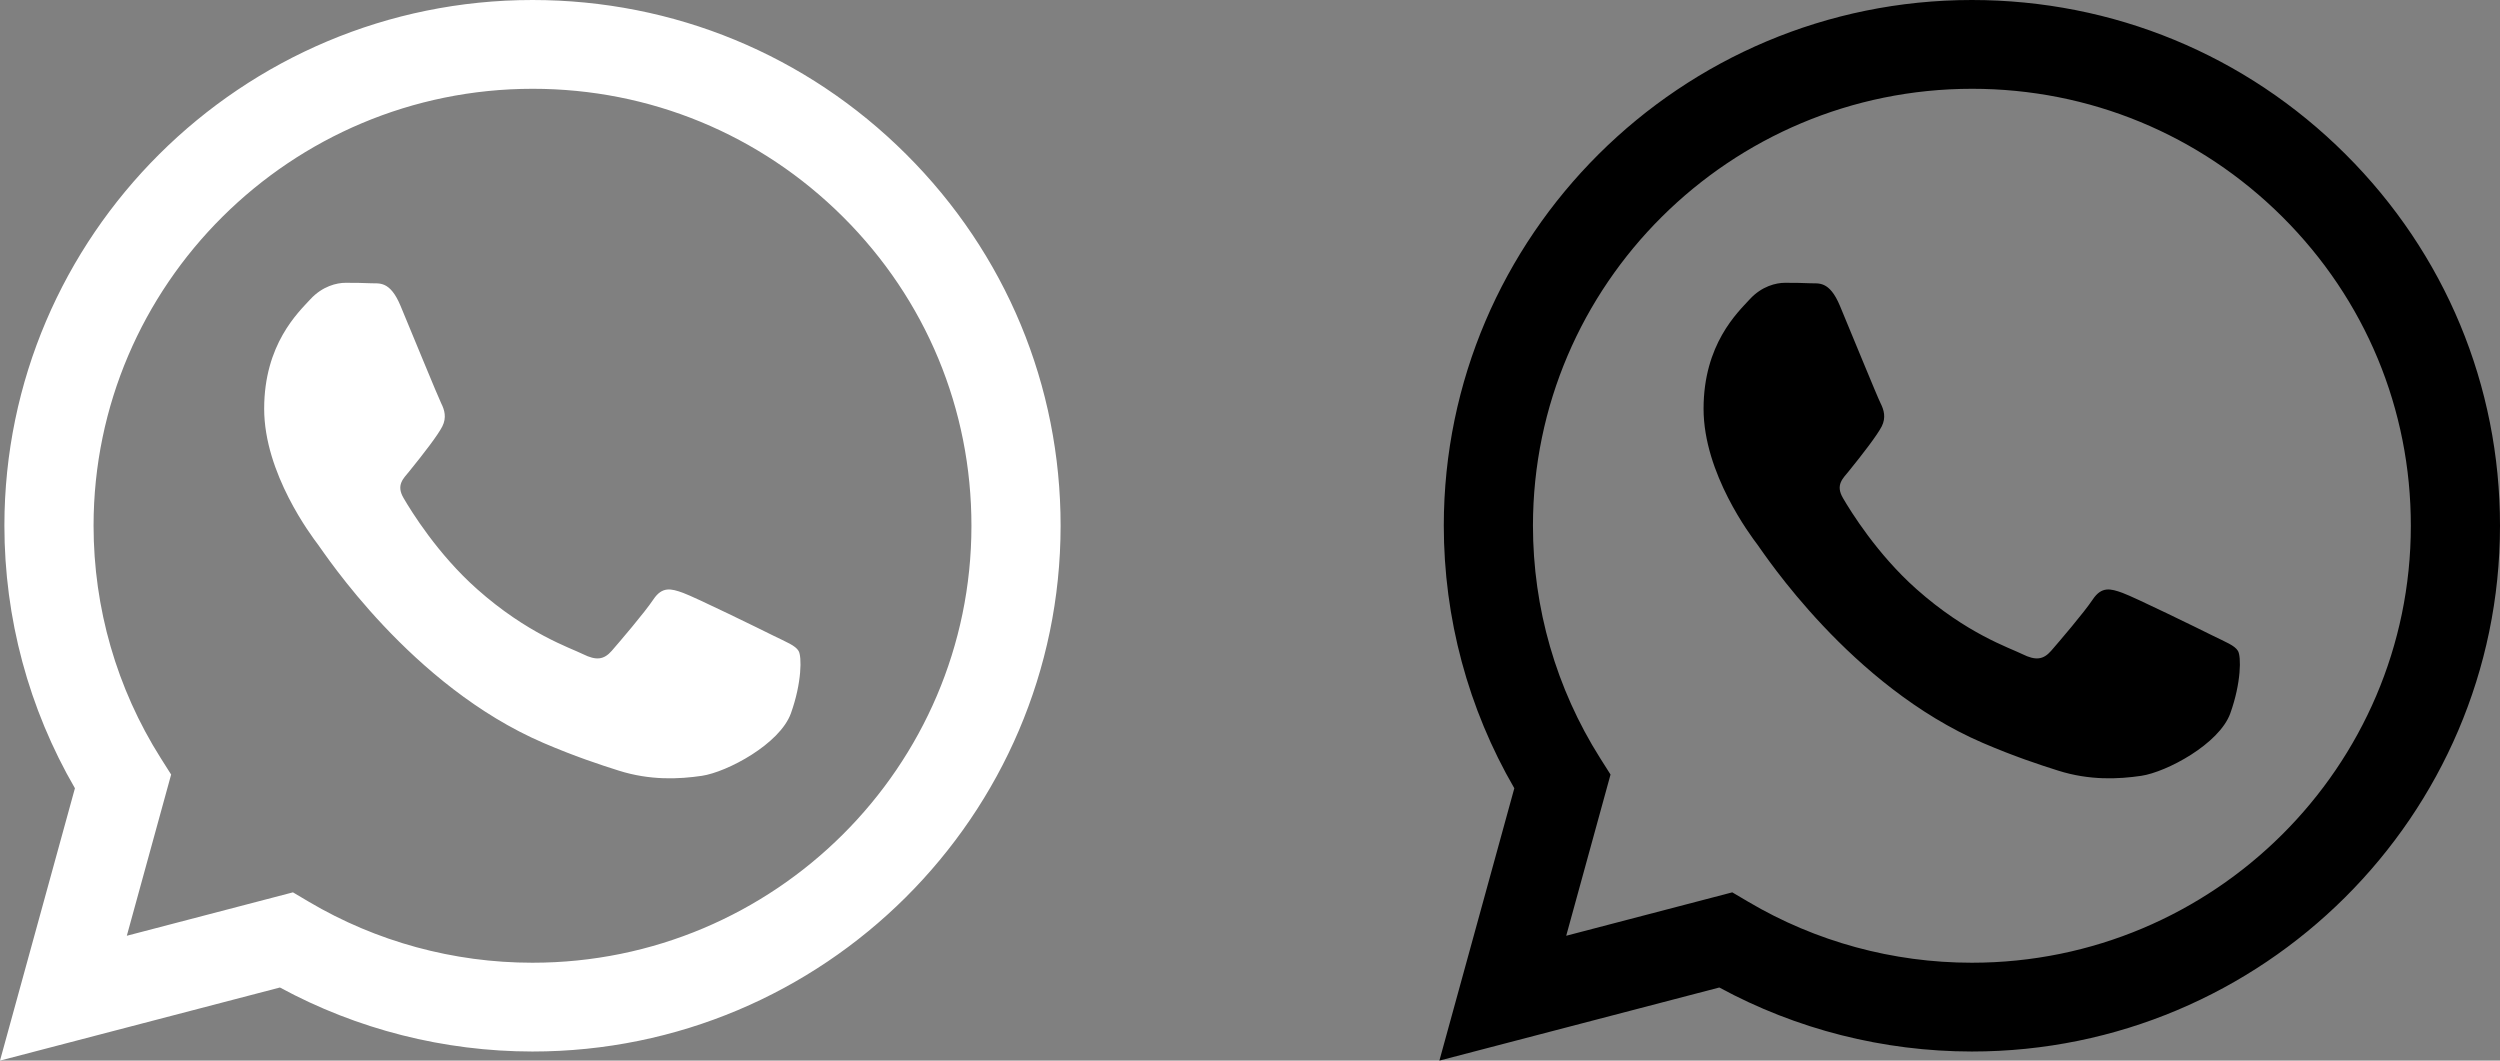 <svg width="33" height="14" viewBox="0 0 33 14" fill="none" xmlns="http://www.w3.org/2000/svg">
<rect x="0" y="0" width="33" height="14" fill="#808080" stroke="none"/>
<path fill-rule="evenodd" clip-rule="evenodd" d="M11.96 2.035C10.644 0.723 8.894 0.001 7.029 0C3.187 0 0.06 3.112 0.058 6.937C0.058 8.16 0.379 9.353 0.989 10.405L0 14L3.695 13.035C4.714 13.588 5.86 13.879 7.026 13.88H7.029C10.871 13.88 13.998 10.768 14 6.942C14.001 5.089 13.276 3.346 11.96 2.035ZM7.029 12.708H7.027C5.987 12.708 4.968 12.43 4.078 11.904L3.867 11.779L1.674 12.352L2.259 10.224L2.121 10.006C1.541 9.088 1.235 8.027 1.235 6.937C1.237 3.758 3.836 1.172 7.032 1.172C8.579 1.172 10.034 1.773 11.128 2.863C12.222 3.953 12.824 5.401 12.823 6.942C12.822 10.121 10.223 12.708 7.029 12.708V12.708ZM10.207 8.39C10.033 8.303 9.177 7.884 9.017 7.826C8.858 7.768 8.741 7.739 8.625 7.912C8.509 8.086 8.175 8.476 8.074 8.592C7.972 8.708 7.871 8.722 7.696 8.635C7.522 8.549 6.961 8.366 6.296 7.775C5.778 7.315 5.428 6.748 5.327 6.574C5.225 6.401 5.326 6.316 5.403 6.221C5.592 5.988 5.781 5.743 5.839 5.628C5.897 5.512 5.868 5.411 5.824 5.324C5.781 5.237 5.432 4.384 5.287 4.037C5.146 3.699 5.002 3.745 4.895 3.739C4.794 3.734 4.677 3.733 4.561 3.733C4.445 3.733 4.257 3.777 4.097 3.95C3.937 4.124 3.487 4.543 3.487 5.396C3.487 6.249 4.111 7.074 4.198 7.189C4.286 7.305 5.427 9.056 7.174 9.807C7.589 9.985 7.914 10.092 8.167 10.172C8.584 10.304 8.964 10.285 9.264 10.241C9.599 10.191 10.294 9.821 10.44 9.416C10.585 9.011 10.585 8.664 10.541 8.592C10.498 8.52 10.381 8.476 10.207 8.39V8.39Z" fill="white"/>
<path fill-rule="evenodd" clip-rule="evenodd" d="M30.96 2.035C29.644 0.723 27.894 0.001 26.029 0C22.187 0 19.06 3.112 19.058 6.937C19.058 8.16 19.379 9.353 19.989 10.405L19 14L22.695 13.035C23.713 13.588 24.86 13.879 26.026 13.88H26.029C29.871 13.88 32.998 10.768 33 6.942C33.001 5.089 32.276 3.346 30.96 2.035ZM26.029 12.708H26.027C24.987 12.708 23.968 12.43 23.078 11.904L22.866 11.779L20.674 12.352L21.259 10.224L21.121 10.006C20.541 9.088 20.235 8.027 20.235 6.937C20.237 3.758 22.836 1.172 26.032 1.172C27.579 1.172 29.034 1.773 30.128 2.863C31.222 3.953 31.824 5.401 31.823 6.942C31.822 10.121 29.223 12.708 26.029 12.708V12.708ZM29.207 8.39C29.033 8.303 28.177 7.884 28.017 7.826C27.858 7.768 27.741 7.739 27.625 7.912C27.509 8.086 27.175 8.476 27.074 8.592C26.972 8.708 26.871 8.722 26.696 8.635C26.522 8.549 25.961 8.366 25.296 7.775C24.778 7.315 24.428 6.748 24.327 6.574C24.225 6.401 24.326 6.316 24.403 6.221C24.592 5.988 24.78 5.743 24.839 5.628C24.897 5.512 24.868 5.411 24.824 5.324C24.78 5.237 24.432 4.384 24.287 4.037C24.146 3.699 24.002 3.745 23.895 3.739C23.794 3.734 23.677 3.733 23.561 3.733C23.445 3.733 23.256 3.777 23.097 3.95C22.937 4.124 22.487 4.543 22.487 5.396C22.487 6.249 23.111 7.074 23.198 7.189C23.285 7.305 24.427 9.056 26.174 9.807C26.589 9.985 26.914 10.092 27.167 10.172C27.584 10.304 27.964 10.285 28.264 10.241C28.599 10.191 29.294 9.821 29.44 9.416C29.585 9.011 29.585 8.664 29.541 8.592C29.498 8.52 29.381 8.476 29.207 8.39V8.39Z" fill="black"/>
</svg>
